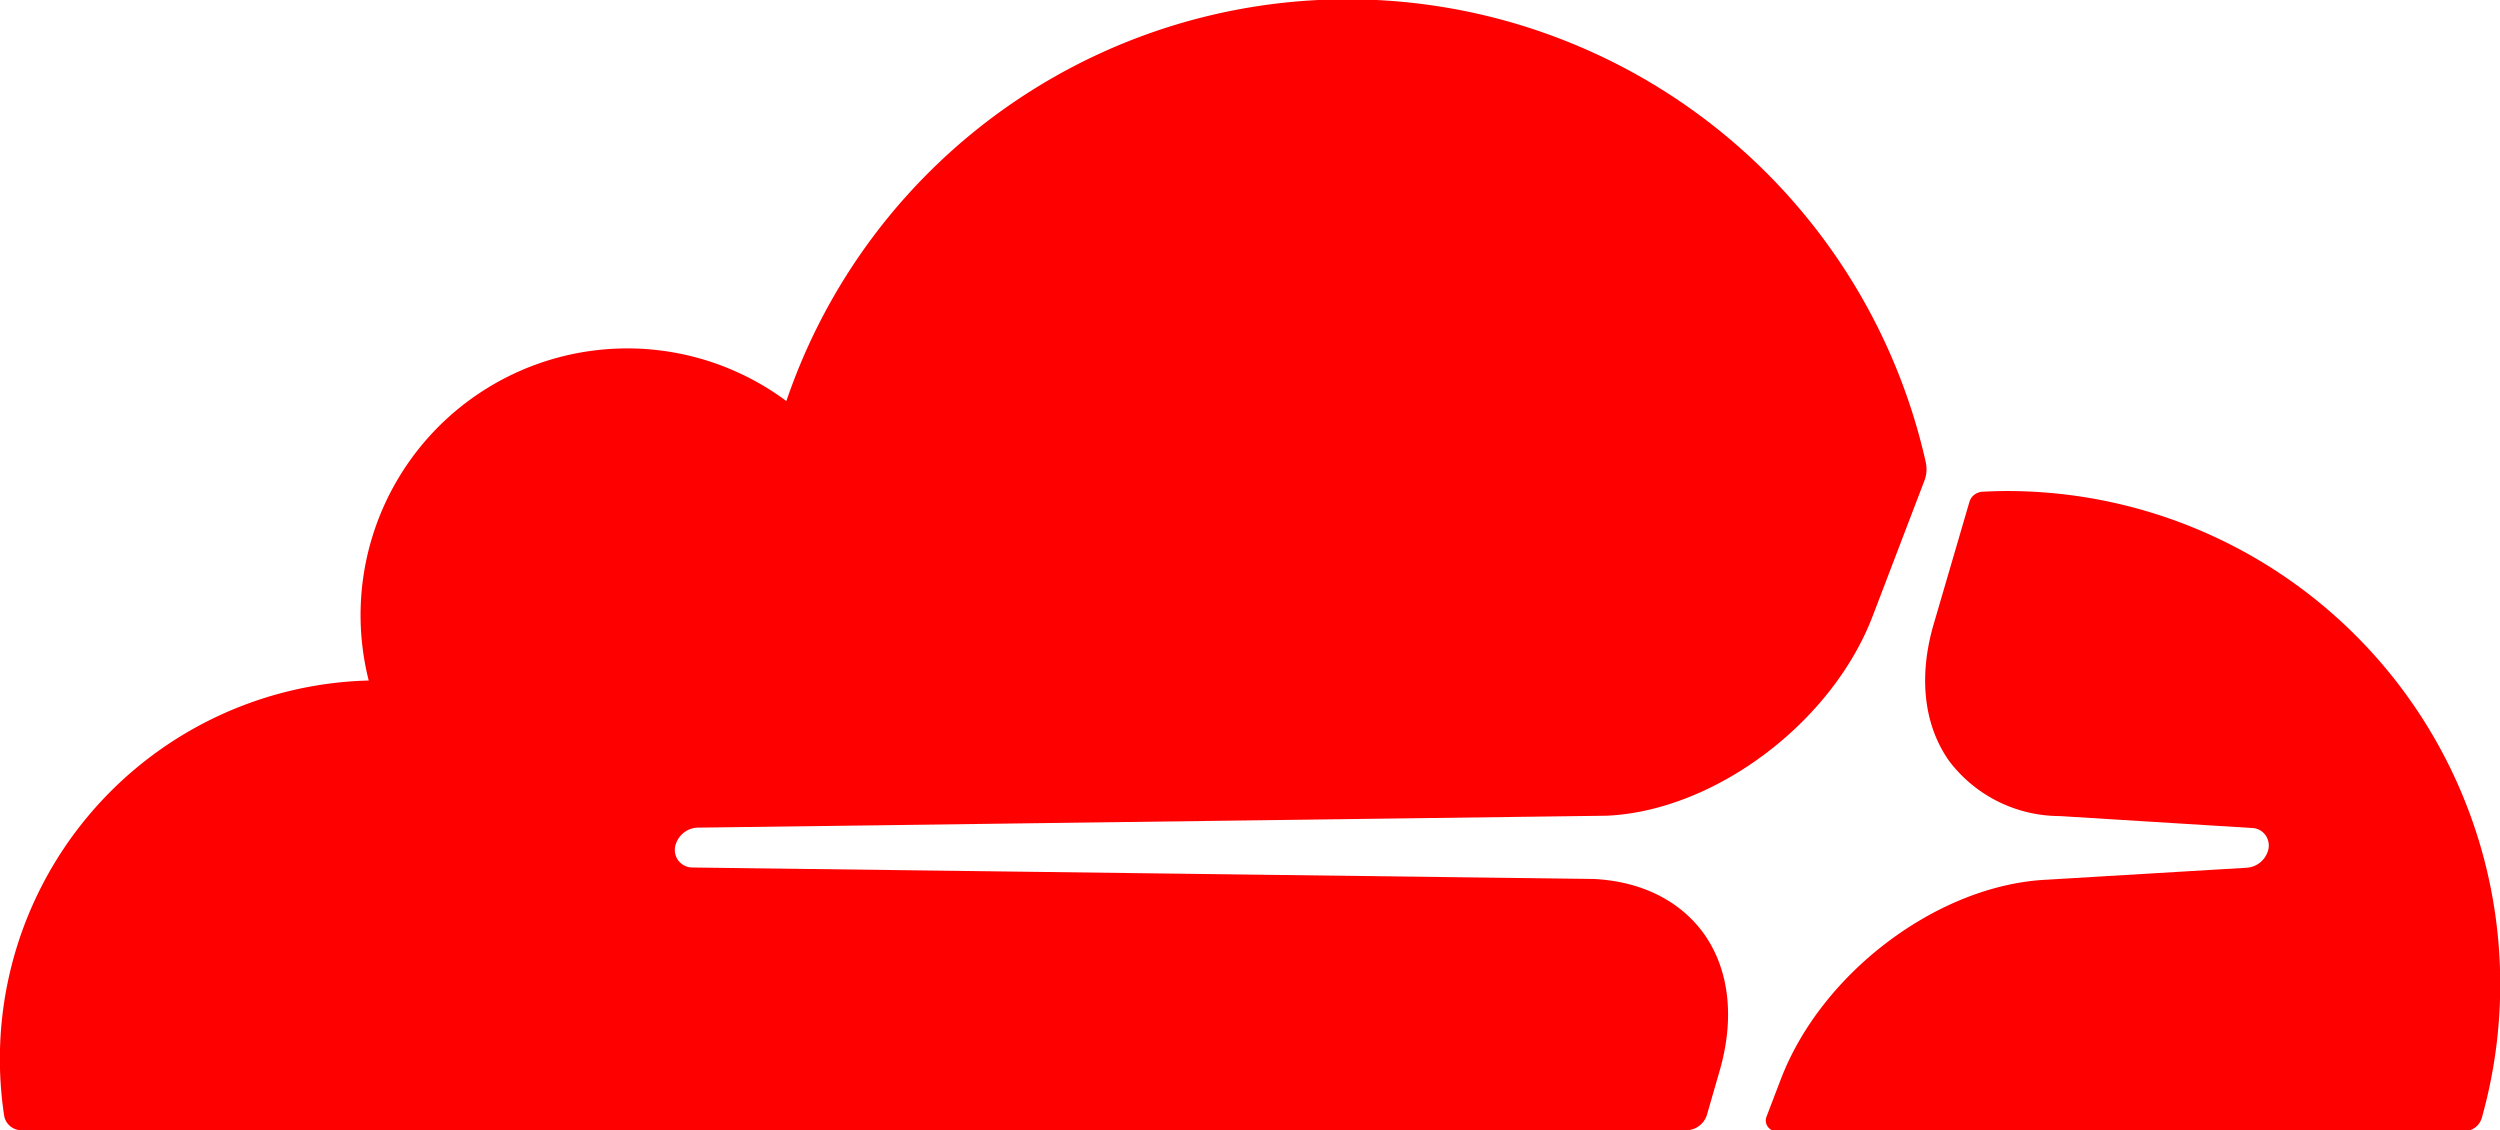 <svg id="Layer_1" data-name="Layer 1" xmlns="http://www.w3.org/2000/svg" viewBox="0 0 209.51 94.74"><path fill="red" d="M143.05,93.42l1.07-3.71c1.27-4.41.8-8.48-1.34-11.48-2-2.76-5.26-4.38-9.25-4.57L58,72.7a1.47,1.47,0,0,1-1.35-2,2,2,0,0,1,1.75-1.34l76.26-1c9-.41,18.84-7.75,22.27-16.71l4.34-11.36a2.68,2.68,0,0,0,.18-1,3.31,3.31,0,0,0-.06-.54,49.67,49.67,0,0,0-95.49-5.14,22.35,22.35,0,0,0-35,23.42A31.73,31.73,0,0,0,.34,93.45a1.47,1.47,0,0,0,1.45,1.27l139.49,0h0A1.83,1.83,0,0,0,143.05,93.42Z"/><path fill="red" d="M168.22,41.15q-1,0-2.1.06a.88.88,0,0,0-.32.07,1.17,1.17,0,0,0-.76.8l-3,10.26c-1.28,4.41-.81,8.48,1.34,11.48a11.65,11.65,0,0,0,9.24,4.57l16.11,1a1.44,1.44,0,0,1,1.14.62,1.5,1.5,0,0,1,.17,1.37,2,2,0,0,1-1.75,1.34l-16.73,1c-9.09.42-18.88,7.75-22.31,16.7l-1.21,3.16a.9.9,0,0,0,.79,1.22h57.63A1.55,1.55,0,0,0,208,93.63a41.34,41.34,0,0,0-39.76-52.48Z"/></svg>